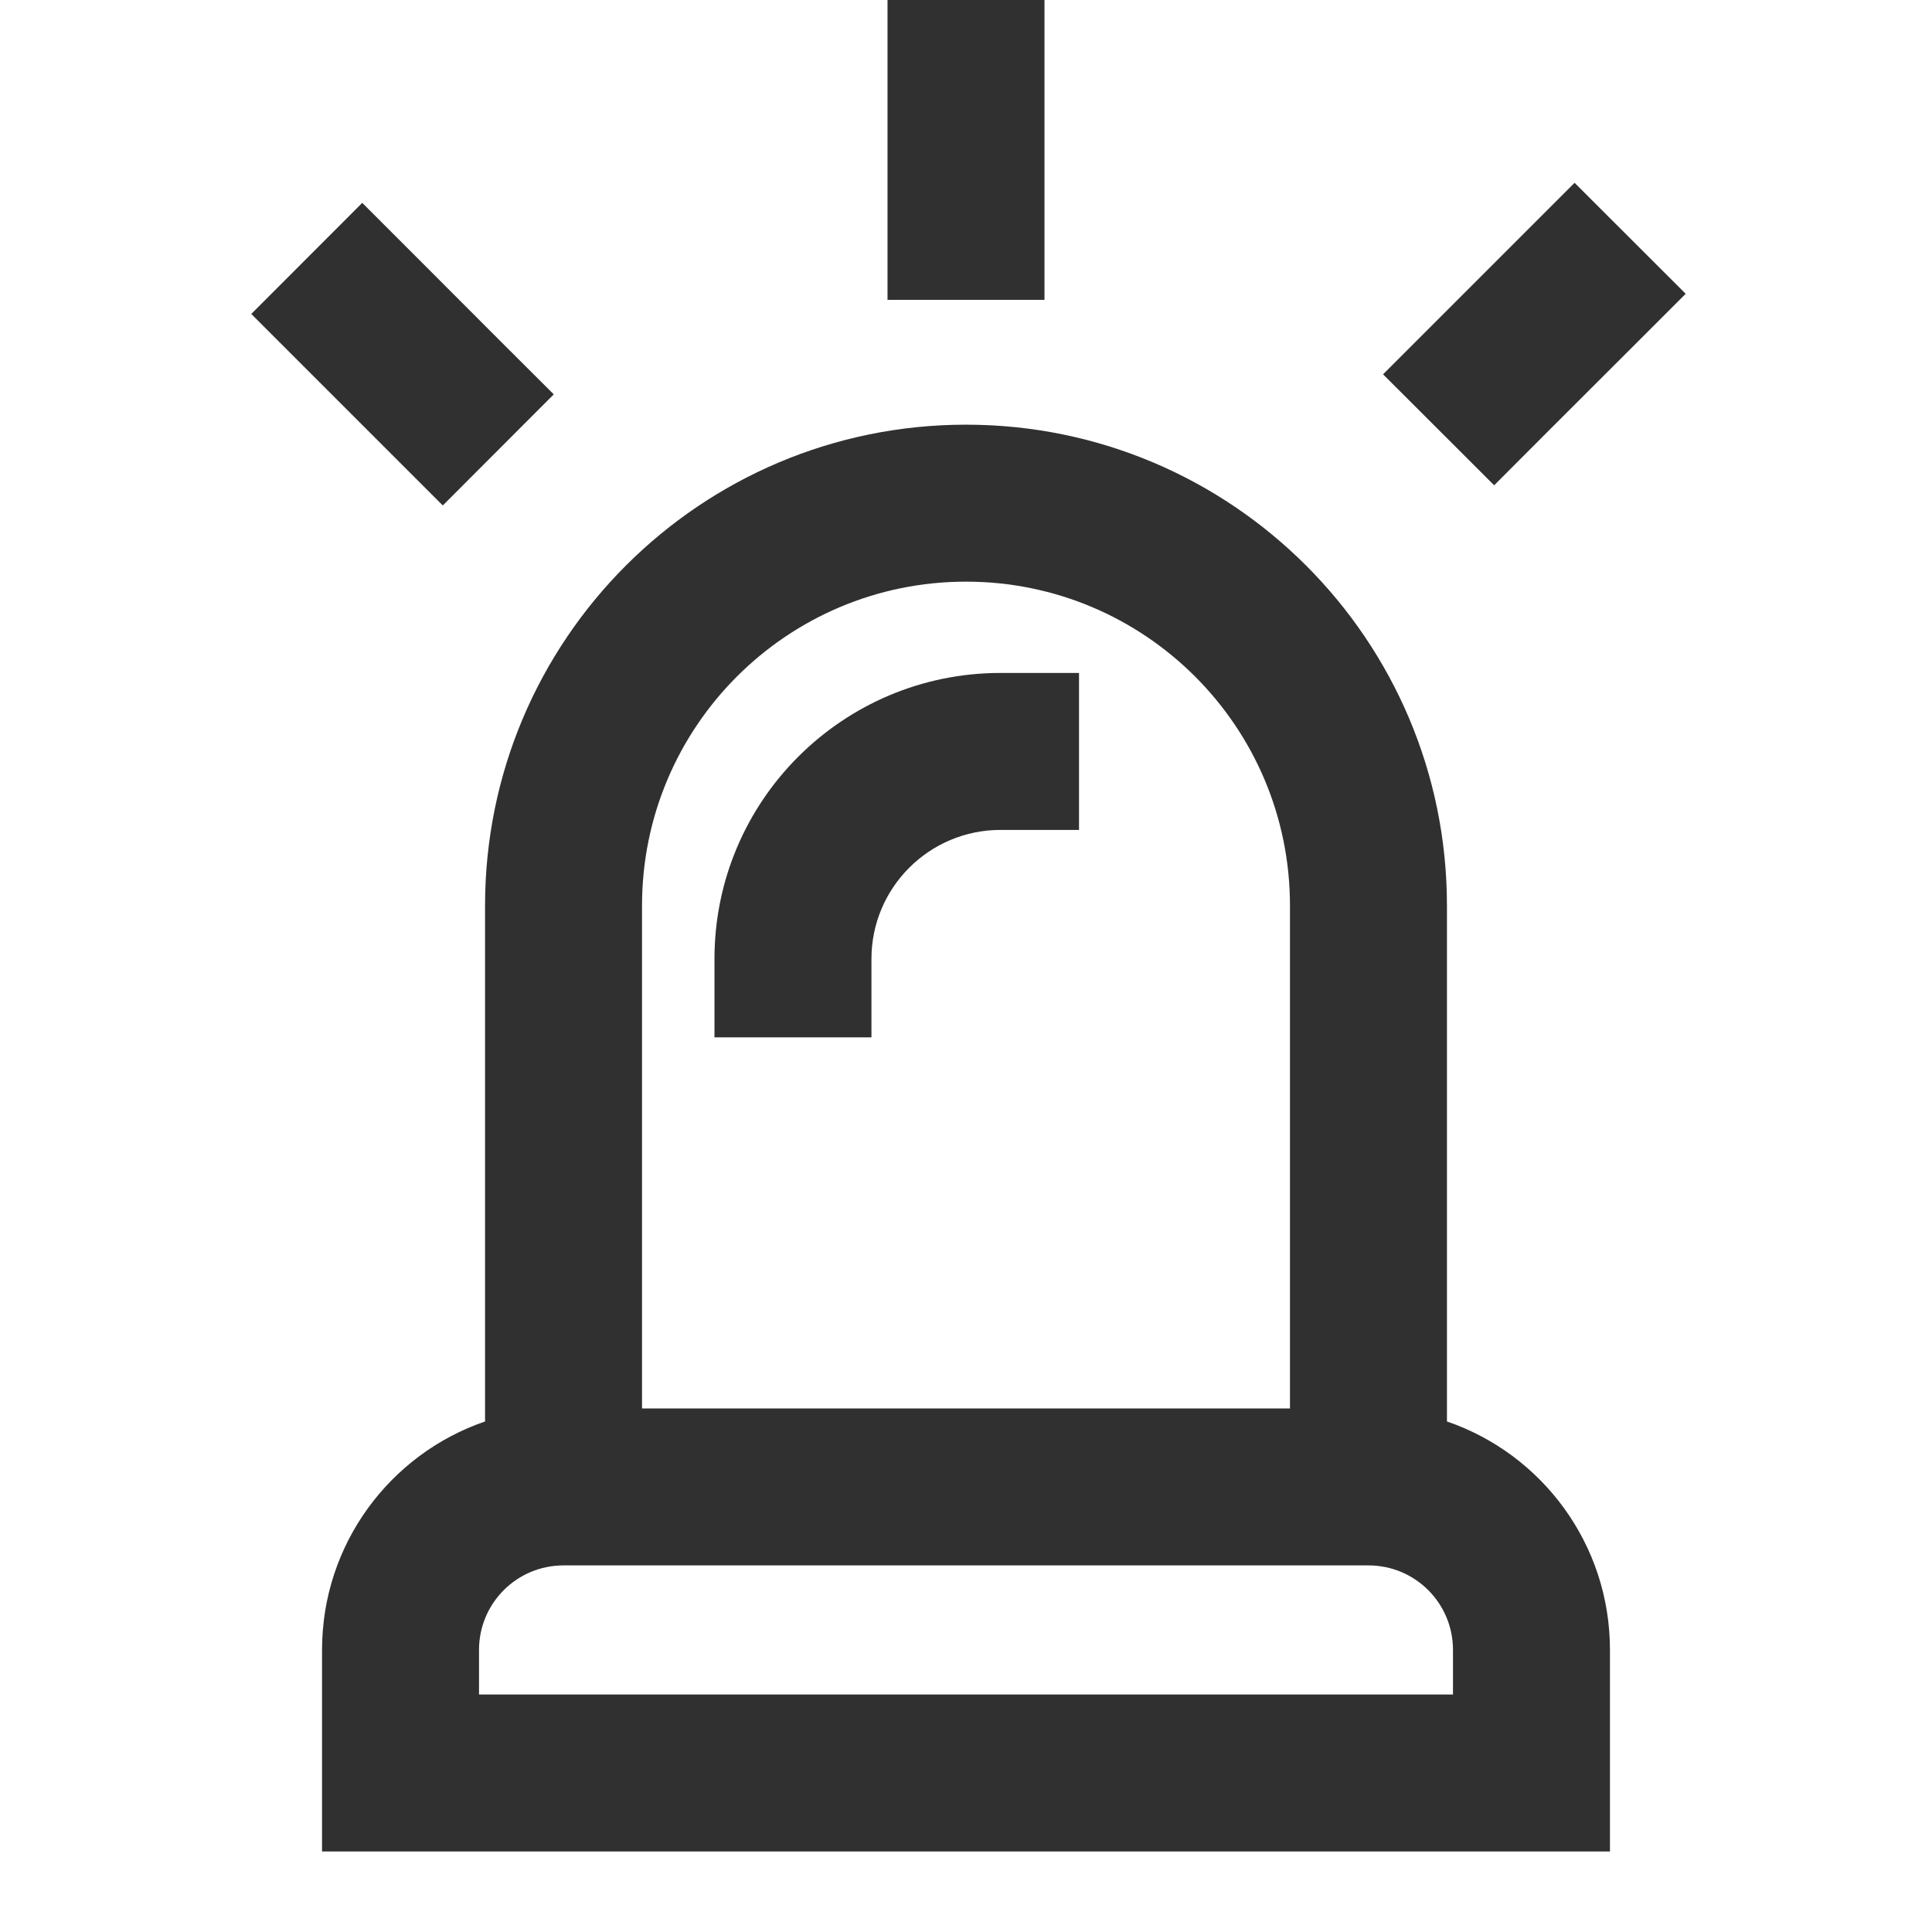 <svg width="16" height="16" viewBox="0 0 16 16" fill="none" xmlns="http://www.w3.org/2000/svg">
<g clip-path="url(#clip0_660_41030)">
<path fill-rule="evenodd" clip-rule="evenodd" d="M8.65 0.5V-0.15L7.35 -0.15V0.5L7.35 1.833V2.483H8.65V1.833V0.5ZM8 3.517C5.8 3.517 4.017 5.3 4.017 7.5V11.772C3.231 12.041 2.667 12.787 2.667 13.664V14.033V15.333H3.967H12.033H13.333V14.033V13.664C13.333 12.787 12.769 12.041 11.983 11.772V7.5C11.983 5.3 10.2 3.517 8 3.517ZM10.683 11.664V7.5C10.683 6.018 9.482 4.817 8 4.817C6.518 4.817 5.317 6.018 5.317 7.5V11.664H10.683ZM13.96 2.433L13.5 2.893L12.833 3.559L12.374 4.019L11.454 3.1L11.914 2.64L12.581 1.973L13.04 1.514L13.96 2.433ZM3.46 2.14L3 1.68L2.081 2.6L2.54 3.059L3.207 3.726L3.667 4.186L4.586 3.266L4.126 2.807L3.46 2.14ZM8.286 6.873C7.696 6.873 7.217 7.351 7.217 7.941V8.591H5.917V7.941C5.917 6.633 6.978 5.573 8.286 5.573H8.936V6.873H8.286ZM3.967 13.664C3.967 13.277 4.28 12.964 4.667 12.964H11.333C11.72 12.964 12.033 13.277 12.033 13.664V14.033H3.967V13.664Z" fill="#303030"/>
</g>
<defs>
<clipPath id="clip0_660_41030">
<rect width="16" height="16" fill="white"/>
</clipPath>
</defs>
</svg>
